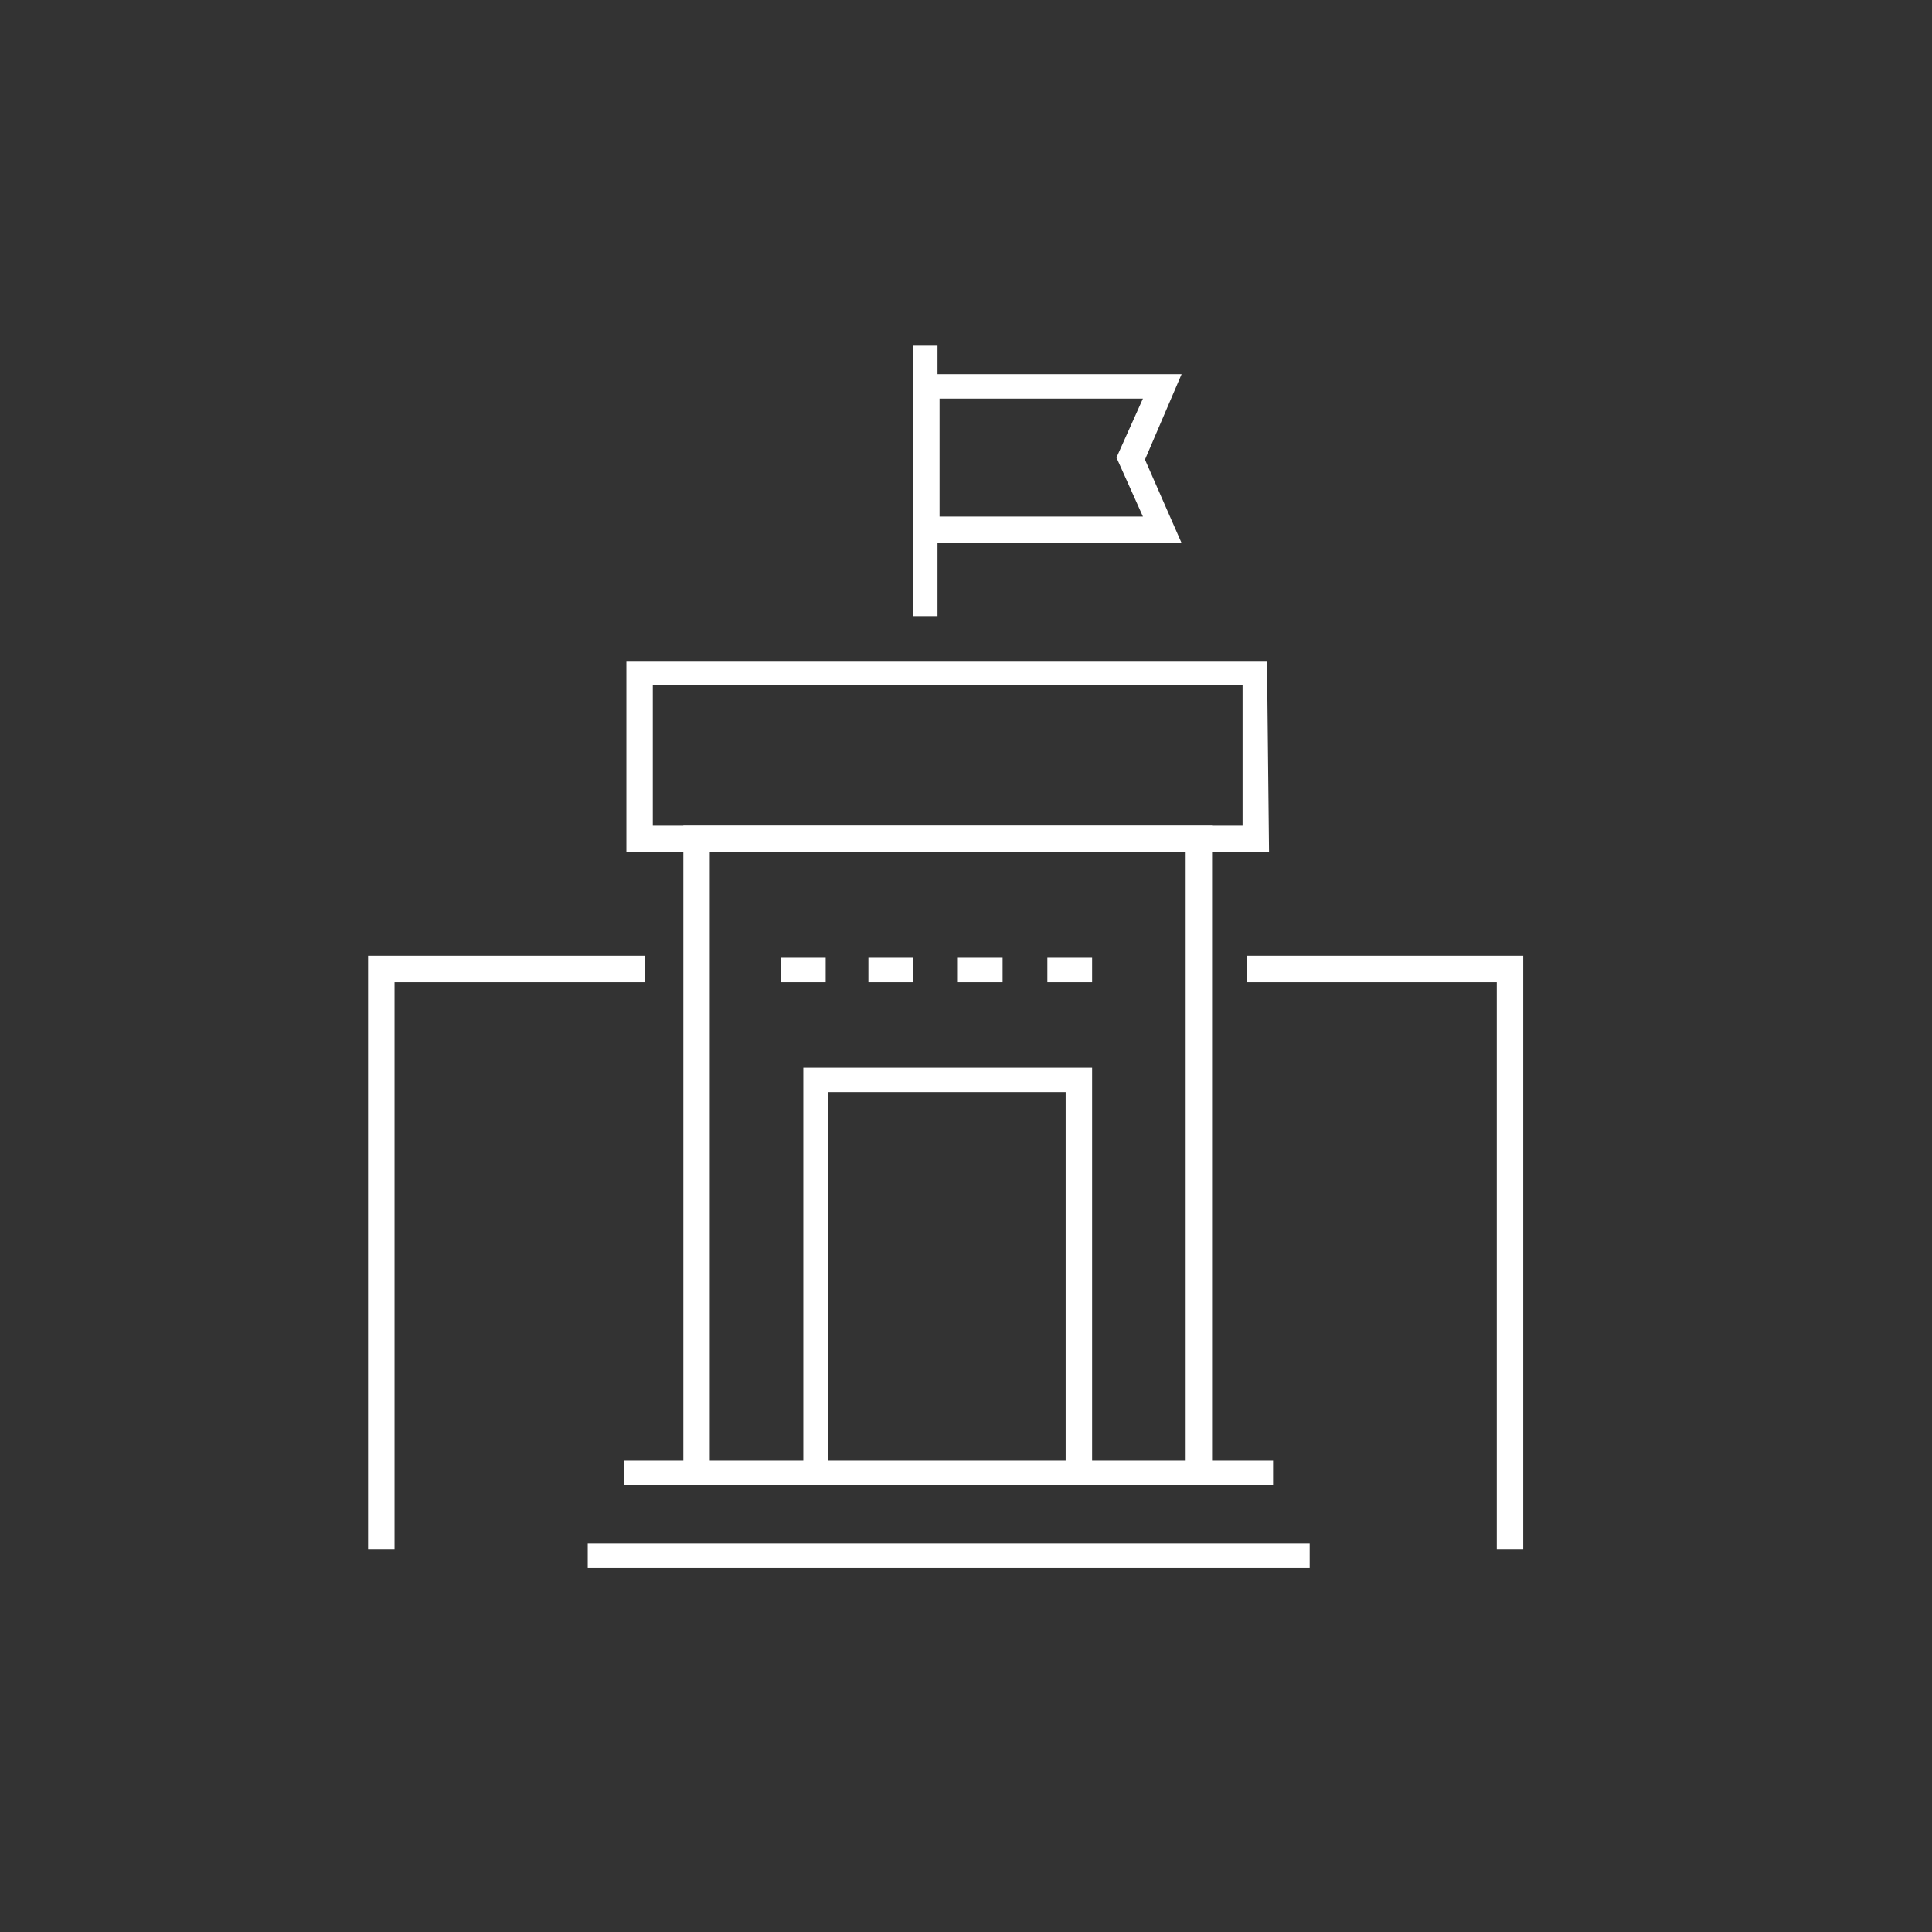 <svg width="52" height="52" viewBox="0 0 52 52" fill="none" xmlns="http://www.w3.org/2000/svg">
<rect x="0" y="0" width="52" height="52" fill="#333333" stroke="none"/>
<path d="M29.394 26.438H28.19V25.781H29.394V26.438ZM26.985 26.438H25.781V25.781H26.985V26.438ZM24.577 26.438H23.373V25.781H24.577V26.438ZM22.223 26.438H21.019V25.781H22.223V26.438Z" fill="white"/>
<path d="M25.233 9.305H24.577V16.585H25.233V9.305Z" fill="white"/>
<path d="M31.802 14.615H24.577V10.072H31.802L30.817 12.37L31.802 14.615ZM25.288 13.903H30.762L30.05 12.316L30.762 10.728H25.288V13.903Z" fill="white"/>
<path d="M34.265 39.301H16.804V39.958H34.265V39.301Z" fill="white"/>
<path d="M32.623 39.52H31.912V22.935H19.103V39.52H18.392V22.223H32.623V39.52Z" fill="white"/>
<path d="M34.156 22.935H16.859V17.79H34.101L34.156 22.935ZM17.57 22.223H33.444V18.446H17.57V22.223Z" fill="white"/>
<path d="M29.394 39.356H28.682V29.394H22.278V39.356H21.621V28.737H29.394V39.356Z" fill="white"/>
<path d="M35.25 41.545H15.819V42.202H35.25V41.545Z" fill="white"/>
<path d="M10.619 41.709H9.907V25.726H17.351V26.438H10.619V41.709Z" fill="white"/>
<path d="M40.998 41.709H40.286V26.438H33.554V25.726H40.998V41.709Z" fill="white"/>
</svg>
